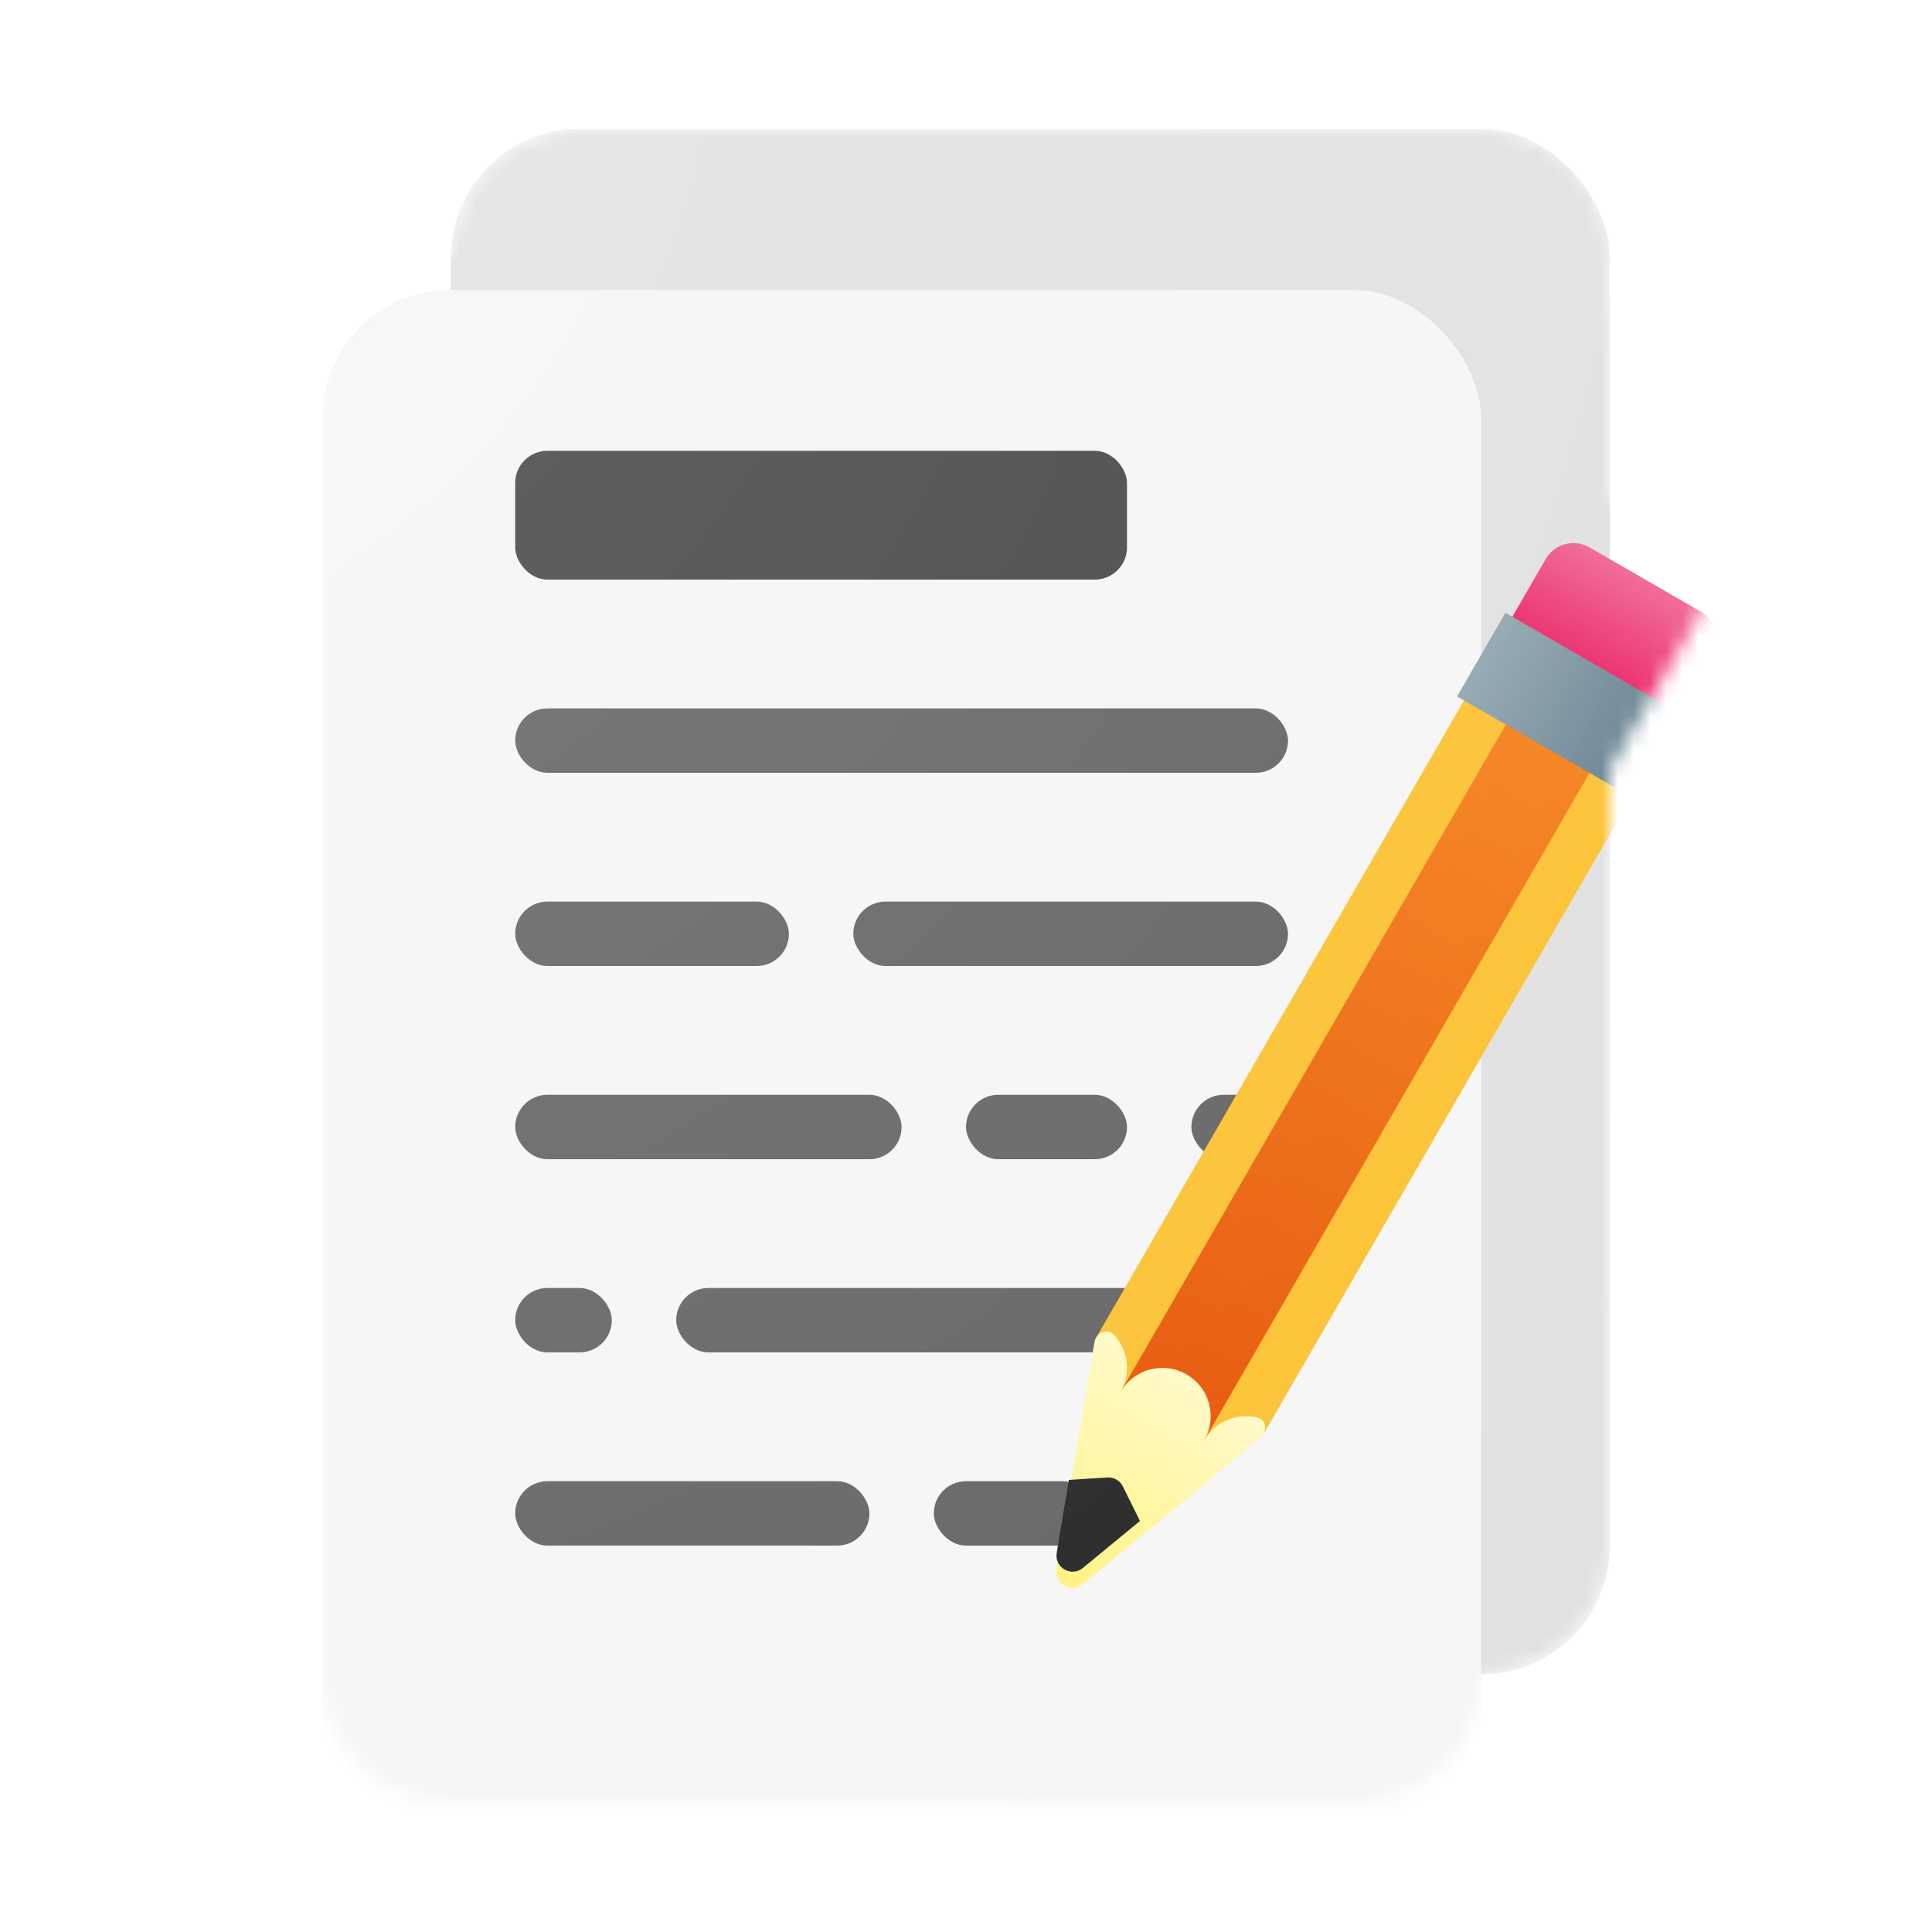 <svg width="120" height="120" viewBox="0 0 120 120" fill="none" xmlns="http://www.w3.org/2000/svg">
<mask id="mask0_2249_3594" style="mask-type:alpha" maskUnits="userSpaceOnUse" x="20" y="8" width="87" height="104">
<path d="M36 8C31.582 8 28 11.582 28 16C23.582 16 20 19.582 20 24V104C20 108.418 23.582 112 28 112H84C88.418 112 92 108.418 92 104C96.418 104 100 100.418 100 96V47.804L106.392 36.732C106.945 35.776 106.617 34.552 105.66 34L100 30.732V16C100 11.582 96.418 8 92 8H36Z" fill="#212121"/>
</mask>
<g mask="url(#mask0_2249_3594)">
<rect x="28" y="8" width="72" height="96" rx="8" fill="#E0E0E0"/>
<g filter="url(#filter0_dii_2249_3594)">
<rect x="20" y="16" width="72" height="96" rx="8" fill="#F5F5F5"/>
</g>
<rect x="32" y="28" width="38" height="8" rx="2" fill="#424242"/>
<rect x="32" y="44" width="48" height="4" rx="2" fill="#616161"/>
<rect x="32" y="80" width="6" height="4" rx="2" fill="#616161"/>
<rect x="42" y="80" width="38" height="4" rx="2" fill="#616161"/>
<rect x="58" y="92" width="10" height="4" rx="2" fill="#616161"/>
<rect x="32" y="56" width="17" height="4" rx="2" fill="#616161"/>
<rect x="53" y="56" width="27" height="4" rx="2" fill="#616161"/>
<rect x="32" y="68" width="24" height="4" rx="2" fill="#616161"/>
<rect x="32" y="92" width="22" height="4" rx="2" fill="#616161"/>
<rect x="60" y="68" width="10" height="4" rx="2" fill="#616161"/>
<rect x="74" y="68" width="6" height="4" rx="2" fill="#616161"/>
<g filter="url(#filter1_d_2249_3594)">
<path d="M102.392 43.66L92 37.66L68 79.23L68.732 81.962L75.66 85.962L78.392 85.23L102.392 43.66Z" fill="#FBC02D"/>
<g filter="url(#filter2_d_2249_3594)">
<rect x="94.598" y="39.16" width="6" height="50" transform="rotate(30 94.598 39.16)" fill="url(#paint0_linear_2249_3594)"/>
</g>
<g filter="url(#filter3_ii_2249_3594)">
<path d="M78.274 85.327L67.255 94.392C66.542 94.979 65.482 94.367 65.634 93.455L67.975 79.381C67.992 79.281 68.026 79.184 68.077 79.097C68.311 78.692 68.841 78.546 69.165 78.883C70.067 79.822 70.281 81.278 69.598 82.462C70.426 81.027 72.261 80.535 73.696 81.363C75.131 82.192 75.623 84.027 74.794 85.462C75.478 84.278 76.846 83.736 78.11 84.048C78.564 84.16 78.703 84.692 78.469 85.097C78.418 85.184 78.352 85.263 78.274 85.327Z" fill="url(#paint1_linear_2249_3594)"/>
</g>
<g filter="url(#filter4_ii_2249_3594)">
<path d="M96 30.732C96.552 29.776 97.775 29.448 98.732 30L105.66 34C106.617 34.552 106.945 35.776 106.392 36.732L103.892 41.062L93.5 35.062L96 30.732Z" fill="url(#paint2_linear_2249_3594)"/>
</g>
<g filter="url(#filter5_i_2249_3594)">
<rect x="93.5" y="35.062" width="12" height="6" transform="rotate(30 93.5 35.062)" fill="url(#paint3_linear_2249_3594)"/>
</g>
<g filter="url(#filter6_i_2249_3594)">
<path d="M66.388 88.921L65.634 93.455C65.482 94.367 66.542 94.979 67.255 94.392L70.805 91.471L69.742 89.322C69.563 88.96 69.184 88.742 68.781 88.767L66.388 88.921Z" fill="#212121"/>
</g>
</g>
<rect width="120" height="120" fill="url(#paint4_radial_2249_3594)" fill-opacity="0.2"/>
</g>
<defs>
<filter id="filter0_dii_2249_3594" x="12" y="10" width="88" height="112" filterUnits="userSpaceOnUse" color-interpolation-filters="sRGB">
<feFlood flood-opacity="0" result="BackgroundImageFix"/>
<feColorMatrix in="SourceAlpha" type="matrix" values="0 0 0 0 0 0 0 0 0 0 0 0 0 0 0 0 0 0 127 0" result="hardAlpha"/>
<feOffset dy="2"/>
<feGaussianBlur stdDeviation="4"/>
<feComposite in2="hardAlpha" operator="out"/>
<feColorMatrix type="matrix" values="0 0 0 0 0 0 0 0 0 0 0 0 0 0 0 0 0 0 0.15 0"/>
<feBlend mode="normal" in2="BackgroundImageFix" result="effect1_dropShadow_2249_3594"/>
<feBlend mode="normal" in="SourceGraphic" in2="effect1_dropShadow_2249_3594" result="shape"/>
<feColorMatrix in="SourceAlpha" type="matrix" values="0 0 0 0 0 0 0 0 0 0 0 0 0 0 0 0 0 0 127 0" result="hardAlpha"/>
<feOffset dy="2"/>
<feComposite in2="hardAlpha" operator="arithmetic" k2="-1" k3="1"/>
<feColorMatrix type="matrix" values="0 0 0 0 1 0 0 0 0 1 0 0 0 0 1 0 0 0 0.5 0"/>
<feBlend mode="normal" in2="shape" result="effect2_innerShadow_2249_3594"/>
<feColorMatrix in="SourceAlpha" type="matrix" values="0 0 0 0 0 0 0 0 0 0 0 0 0 0 0 0 0 0 127 0" result="hardAlpha"/>
<feOffset dy="-2"/>
<feComposite in2="hardAlpha" operator="arithmetic" k2="-1" k3="1"/>
<feColorMatrix type="matrix" values="0 0 0 0 0.741 0 0 0 0 0.741 0 0 0 0 0.741 0 0 0 0.5 0"/>
<feBlend mode="normal" in2="effect2_innerShadow_2249_3594" result="effect3_innerShadow_2249_3594"/>
</filter>
<filter id="filter1_d_2249_3594" x="56" y="29" width="55.392" height="78.086" filterUnits="userSpaceOnUse" color-interpolation-filters="sRGB">
<feFlood flood-opacity="0" result="BackgroundImageFix"/>
<feColorMatrix in="SourceAlpha" type="matrix" values="0 0 0 0 0 0 0 0 0 0 0 0 0 0 0 0 0 0 127 0" result="hardAlpha"/>
<feOffset dy="4"/>
<feGaussianBlur stdDeviation="2"/>
<feComposite in2="hardAlpha" operator="out"/>
<feColorMatrix type="matrix" values="0 0 0 0 0 0 0 0 0 0 0 0 0 0 0 0 0 0 0.25 0"/>
<feBlend mode="normal" in2="BackgroundImageFix" result="effect1_dropShadow_2249_3594"/>
<feBlend mode="normal" in="SourceGraphic" in2="effect1_dropShadow_2249_3594" result="shape"/>
</filter>
<filter id="filter2_d_2249_3594" x="68.598" y="38.16" width="32.196" height="48.301" filterUnits="userSpaceOnUse" color-interpolation-filters="sRGB">
<feFlood flood-opacity="0" result="BackgroundImageFix"/>
<feColorMatrix in="SourceAlpha" type="matrix" values="0 0 0 0 0 0 0 0 0 0 0 0 0 0 0 0 0 0 127 0" result="hardAlpha"/>
<feMorphology radius="1" operator="dilate" in="SourceAlpha" result="effect1_dropShadow_2249_3594"/>
<feOffset/>
<feComposite in2="hardAlpha" operator="out"/>
<feColorMatrix type="matrix" values="0 0 0 0 0.976 0 0 0 0 0.659 0 0 0 0 0.145 0 0 0 0.5 0"/>
<feBlend mode="normal" in2="BackgroundImageFix" result="effect1_dropShadow_2249_3594"/>
<feBlend mode="normal" in="SourceGraphic" in2="effect1_dropShadow_2249_3594" result="shape"/>
</filter>
<filter id="filter3_ii_2249_3594" x="65.619" y="78.696" width="12.962" height="15.927" filterUnits="userSpaceOnUse" color-interpolation-filters="sRGB">
<feFlood flood-opacity="0" result="BackgroundImageFix"/>
<feBlend mode="normal" in="SourceGraphic" in2="BackgroundImageFix" result="shape"/>
<feColorMatrix in="SourceAlpha" type="matrix" values="0 0 0 0 0 0 0 0 0 0 0 0 0 0 0 0 0 0 127 0" result="hardAlpha"/>
<feOffset dy="1"/>
<feComposite in2="hardAlpha" operator="arithmetic" k2="-1" k3="1"/>
<feColorMatrix type="matrix" values="0 0 0 0 1 0 0 0 0 0.992 0 0 0 0 0.906 0 0 0 0.5 0"/>
<feBlend mode="normal" in2="shape" result="effect1_innerShadow_2249_3594"/>
<feColorMatrix in="SourceAlpha" type="matrix" values="0 0 0 0 0 0 0 0 0 0 0 0 0 0 0 0 0 0 127 0" result="hardAlpha"/>
<feOffset dy="-1"/>
<feComposite in2="hardAlpha" operator="arithmetic" k2="-1" k3="1"/>
<feColorMatrix type="matrix" values="0 0 0 0 1 0 0 0 0 0.933 0 0 0 0 0.345 0 0 0 0.5 0"/>
<feBlend mode="normal" in2="effect1_innerShadow_2249_3594" result="effect2_innerShadow_2249_3594"/>
</filter>
<filter id="filter4_ii_2249_3594" x="93.5" y="29.732" width="13.161" height="11.331" filterUnits="userSpaceOnUse" color-interpolation-filters="sRGB">
<feFlood flood-opacity="0" result="BackgroundImageFix"/>
<feBlend mode="normal" in="SourceGraphic" in2="BackgroundImageFix" result="shape"/>
<feColorMatrix in="SourceAlpha" type="matrix" values="0 0 0 0 0 0 0 0 0 0 0 0 0 0 0 0 0 0 127 0" result="hardAlpha"/>
<feOffset dy="1"/>
<feComposite in2="hardAlpha" operator="arithmetic" k2="-1" k3="1"/>
<feColorMatrix type="matrix" values="0 0 0 0 0.973 0 0 0 0 0.733 0 0 0 0 0.816 0 0 0 0.5 0"/>
<feBlend mode="normal" in2="shape" result="effect1_innerShadow_2249_3594"/>
<feColorMatrix in="SourceAlpha" type="matrix" values="0 0 0 0 0 0 0 0 0 0 0 0 0 0 0 0 0 0 127 0" result="hardAlpha"/>
<feOffset dy="-1"/>
<feComposite in2="hardAlpha" operator="arithmetic" k2="-1" k3="1"/>
<feColorMatrix type="matrix" values="0 0 0 0 0.761 0 0 0 0 0.094 0 0 0 0 0.357 0 0 0 0.5 0"/>
<feBlend mode="normal" in2="effect1_innerShadow_2249_3594" result="effect2_innerShadow_2249_3594"/>
</filter>
<filter id="filter5_i_2249_3594" x="90.5" y="35.062" width="13.392" height="11.196" filterUnits="userSpaceOnUse" color-interpolation-filters="sRGB">
<feFlood flood-opacity="0" result="BackgroundImageFix"/>
<feBlend mode="normal" in="SourceGraphic" in2="BackgroundImageFix" result="shape"/>
<feColorMatrix in="SourceAlpha" type="matrix" values="0 0 0 0 0 0 0 0 0 0 0 0 0 0 0 0 0 0 127 0" result="hardAlpha"/>
<feOffset dy="-1"/>
<feComposite in2="hardAlpha" operator="arithmetic" k2="-1" k3="1"/>
<feColorMatrix type="matrix" values="0 0 0 0 0.271 0 0 0 0 0.353 0 0 0 0 0.392 0 0 0 0.5 0"/>
<feBlend mode="normal" in2="shape" result="effect1_innerShadow_2249_3594"/>
</filter>
<filter id="filter6_i_2249_3594" x="65.619" y="88.765" width="5.186" height="5.857" filterUnits="userSpaceOnUse" color-interpolation-filters="sRGB">
<feFlood flood-opacity="0" result="BackgroundImageFix"/>
<feBlend mode="normal" in="SourceGraphic" in2="BackgroundImageFix" result="shape"/>
<feColorMatrix in="SourceAlpha" type="matrix" values="0 0 0 0 0 0 0 0 0 0 0 0 0 0 0 0 0 0 127 0" result="hardAlpha"/>
<feOffset dy="-1"/>
<feComposite in2="hardAlpha" operator="arithmetic" k2="-1" k3="1"/>
<feColorMatrix type="matrix" values="0 0 0 0 0 0 0 0 0 0 0 0 0 0 0 0 0 0 0.5 0"/>
<feBlend mode="normal" in2="shape" result="effect1_innerShadow_2249_3594"/>
</filter>
<linearGradient id="paint0_linear_2249_3594" x1="97.598" y1="39.16" x2="97.598" y2="89.16" gradientUnits="userSpaceOnUse">
<stop stop-color="#F57F17"/>
<stop offset="1" stop-color="#E65100"/>
</linearGradient>
<linearGradient id="paint1_linear_2249_3594" x1="73.696" y1="81.363" x2="65.196" y2="96.086" gradientUnits="userSpaceOnUse">
<stop stop-color="#FFF9C4"/>
<stop offset="1" stop-color="#FFF176"/>
</linearGradient>
<linearGradient id="paint2_linear_2249_3594" x1="102.196" y1="32" x2="98.696" y2="38.062" gradientUnits="userSpaceOnUse">
<stop stop-color="#F06292"/>
<stop offset="1" stop-color="#E91E63"/>
</linearGradient>
<linearGradient id="paint3_linear_2249_3594" x1="93.5" y1="38.062" x2="105.5" y2="38.062" gradientUnits="userSpaceOnUse">
<stop stop-color="#90A4AE"/>
<stop offset="1" stop-color="#607D8B"/>
</linearGradient>
<radialGradient id="paint4_radial_2249_3594" cx="0" cy="0" r="1" gradientUnits="userSpaceOnUse" gradientTransform="rotate(45) scale(169.706)">
<stop stop-color="white"/>
<stop offset="1" stop-color="white" stop-opacity="0"/>
</radialGradient>
</defs>
</svg>
